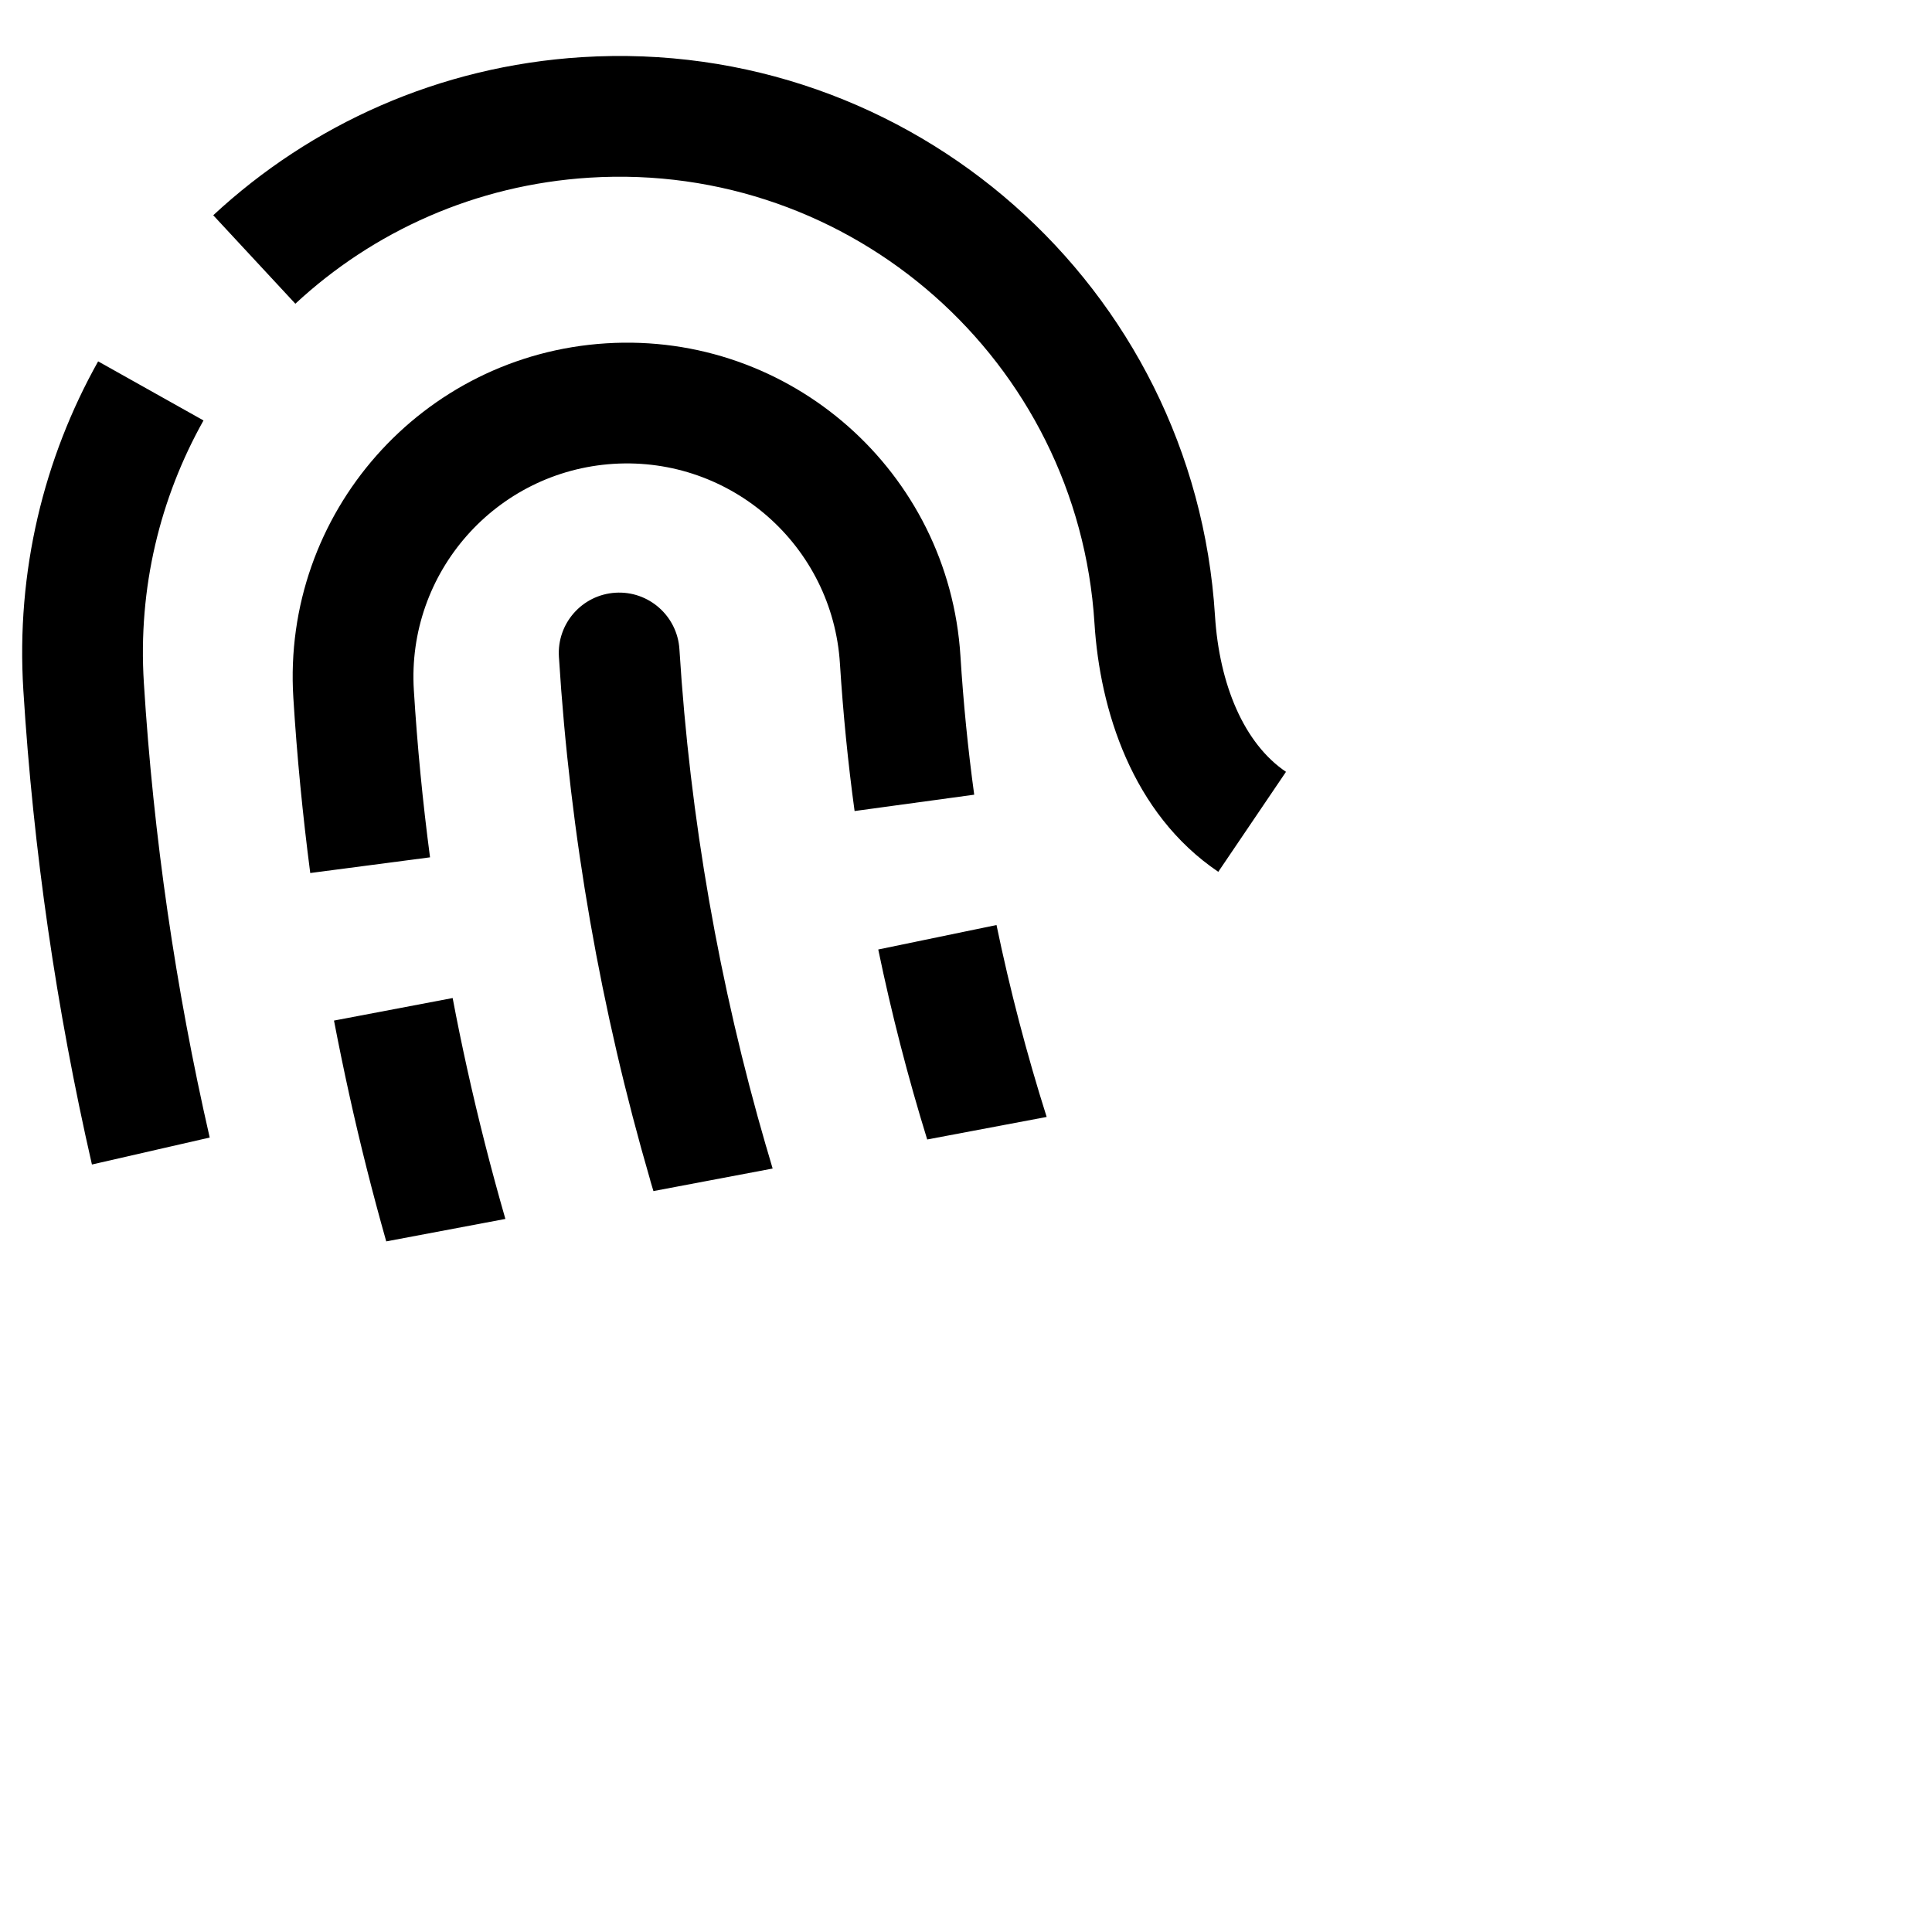 <svg data-testid="geist-icon" height="16" stroke-linejoin="round" style="color: currentColor" viewBox="0 0 24 24" width="16">
                                <g clip-path="url(#clip0_4628_1818)">
                                  <path fill-rule="evenodd" clip-rule="evenodd" d="M15.093 7.649C14.838 3.561 11.317 0.455 7.229 0.71C5.452 0.821 3.859 1.55 2.649 2.674L3.669 3.773C4.635 2.876 5.904 2.296 7.323 2.207C10.584 2.003 13.392 4.482 13.596 7.743C13.663 8.812 14.06 10.104 15.134 10.83L15.975 9.588C15.454 9.236 15.147 8.505 15.093 7.649ZM1.219 4.489C0.545 5.692 0.198 7.097 0.29 8.574C0.414 10.564 0.7 12.534 1.142 14.466L2.605 14.131C2.181 12.279 1.906 10.389 1.787 8.481C1.713 7.3 1.99 6.182 2.528 5.223L1.219 4.489ZM11.931 8.15C11.788 5.861 9.817 4.122 7.529 4.265C5.24 4.408 3.501 6.379 3.644 8.668C3.689 9.397 3.76 10.123 3.854 10.845L5.342 10.65C5.251 9.962 5.184 9.27 5.141 8.574C5.05 7.113 6.16 5.854 7.622 5.762C9.084 5.671 10.343 6.782 10.434 8.244C10.473 8.857 10.533 9.468 10.616 10.075L12.102 9.872C12.024 9.302 11.967 8.727 11.931 8.15ZM13.002 13.875C12.754 13.092 12.546 12.296 12.379 11.491L10.91 11.795C11.075 12.591 11.278 13.379 11.518 14.155L13.002 13.875ZM14.65 24.821L10.851 25.569C11.93 25.891 13.135 25.776 14.176 25.151C14.344 25.051 14.502 24.94 14.65 24.821ZM4.798 15.421C4.627 14.817 4.473 14.208 4.338 13.595C4.271 13.291 4.208 12.985 4.149 12.678L5.623 12.398C5.678 12.69 5.738 12.981 5.802 13.271C5.941 13.9 6.1 14.524 6.278 15.142L4.798 15.421ZM8.117 14.796L8.078 14.665L8.078 14.662C7.463 12.55 7.081 10.37 6.943 8.159C6.917 7.745 7.231 7.389 7.645 7.363C8.058 7.337 8.414 7.652 8.44 8.065C8.571 10.165 8.934 12.236 9.517 14.242L9.518 14.243L9.598 14.516L8.117 14.796Z" fill="currentColor"></path>
                                </g>
                                <defs>
                                  <clipPath id="clip0_4628_1818">
                                    <rect width="16" height="16" fill="white" style="fill: white; fill-opacity: 1"></rect>
                                  </clipPath>
                                </defs>
                              </svg>